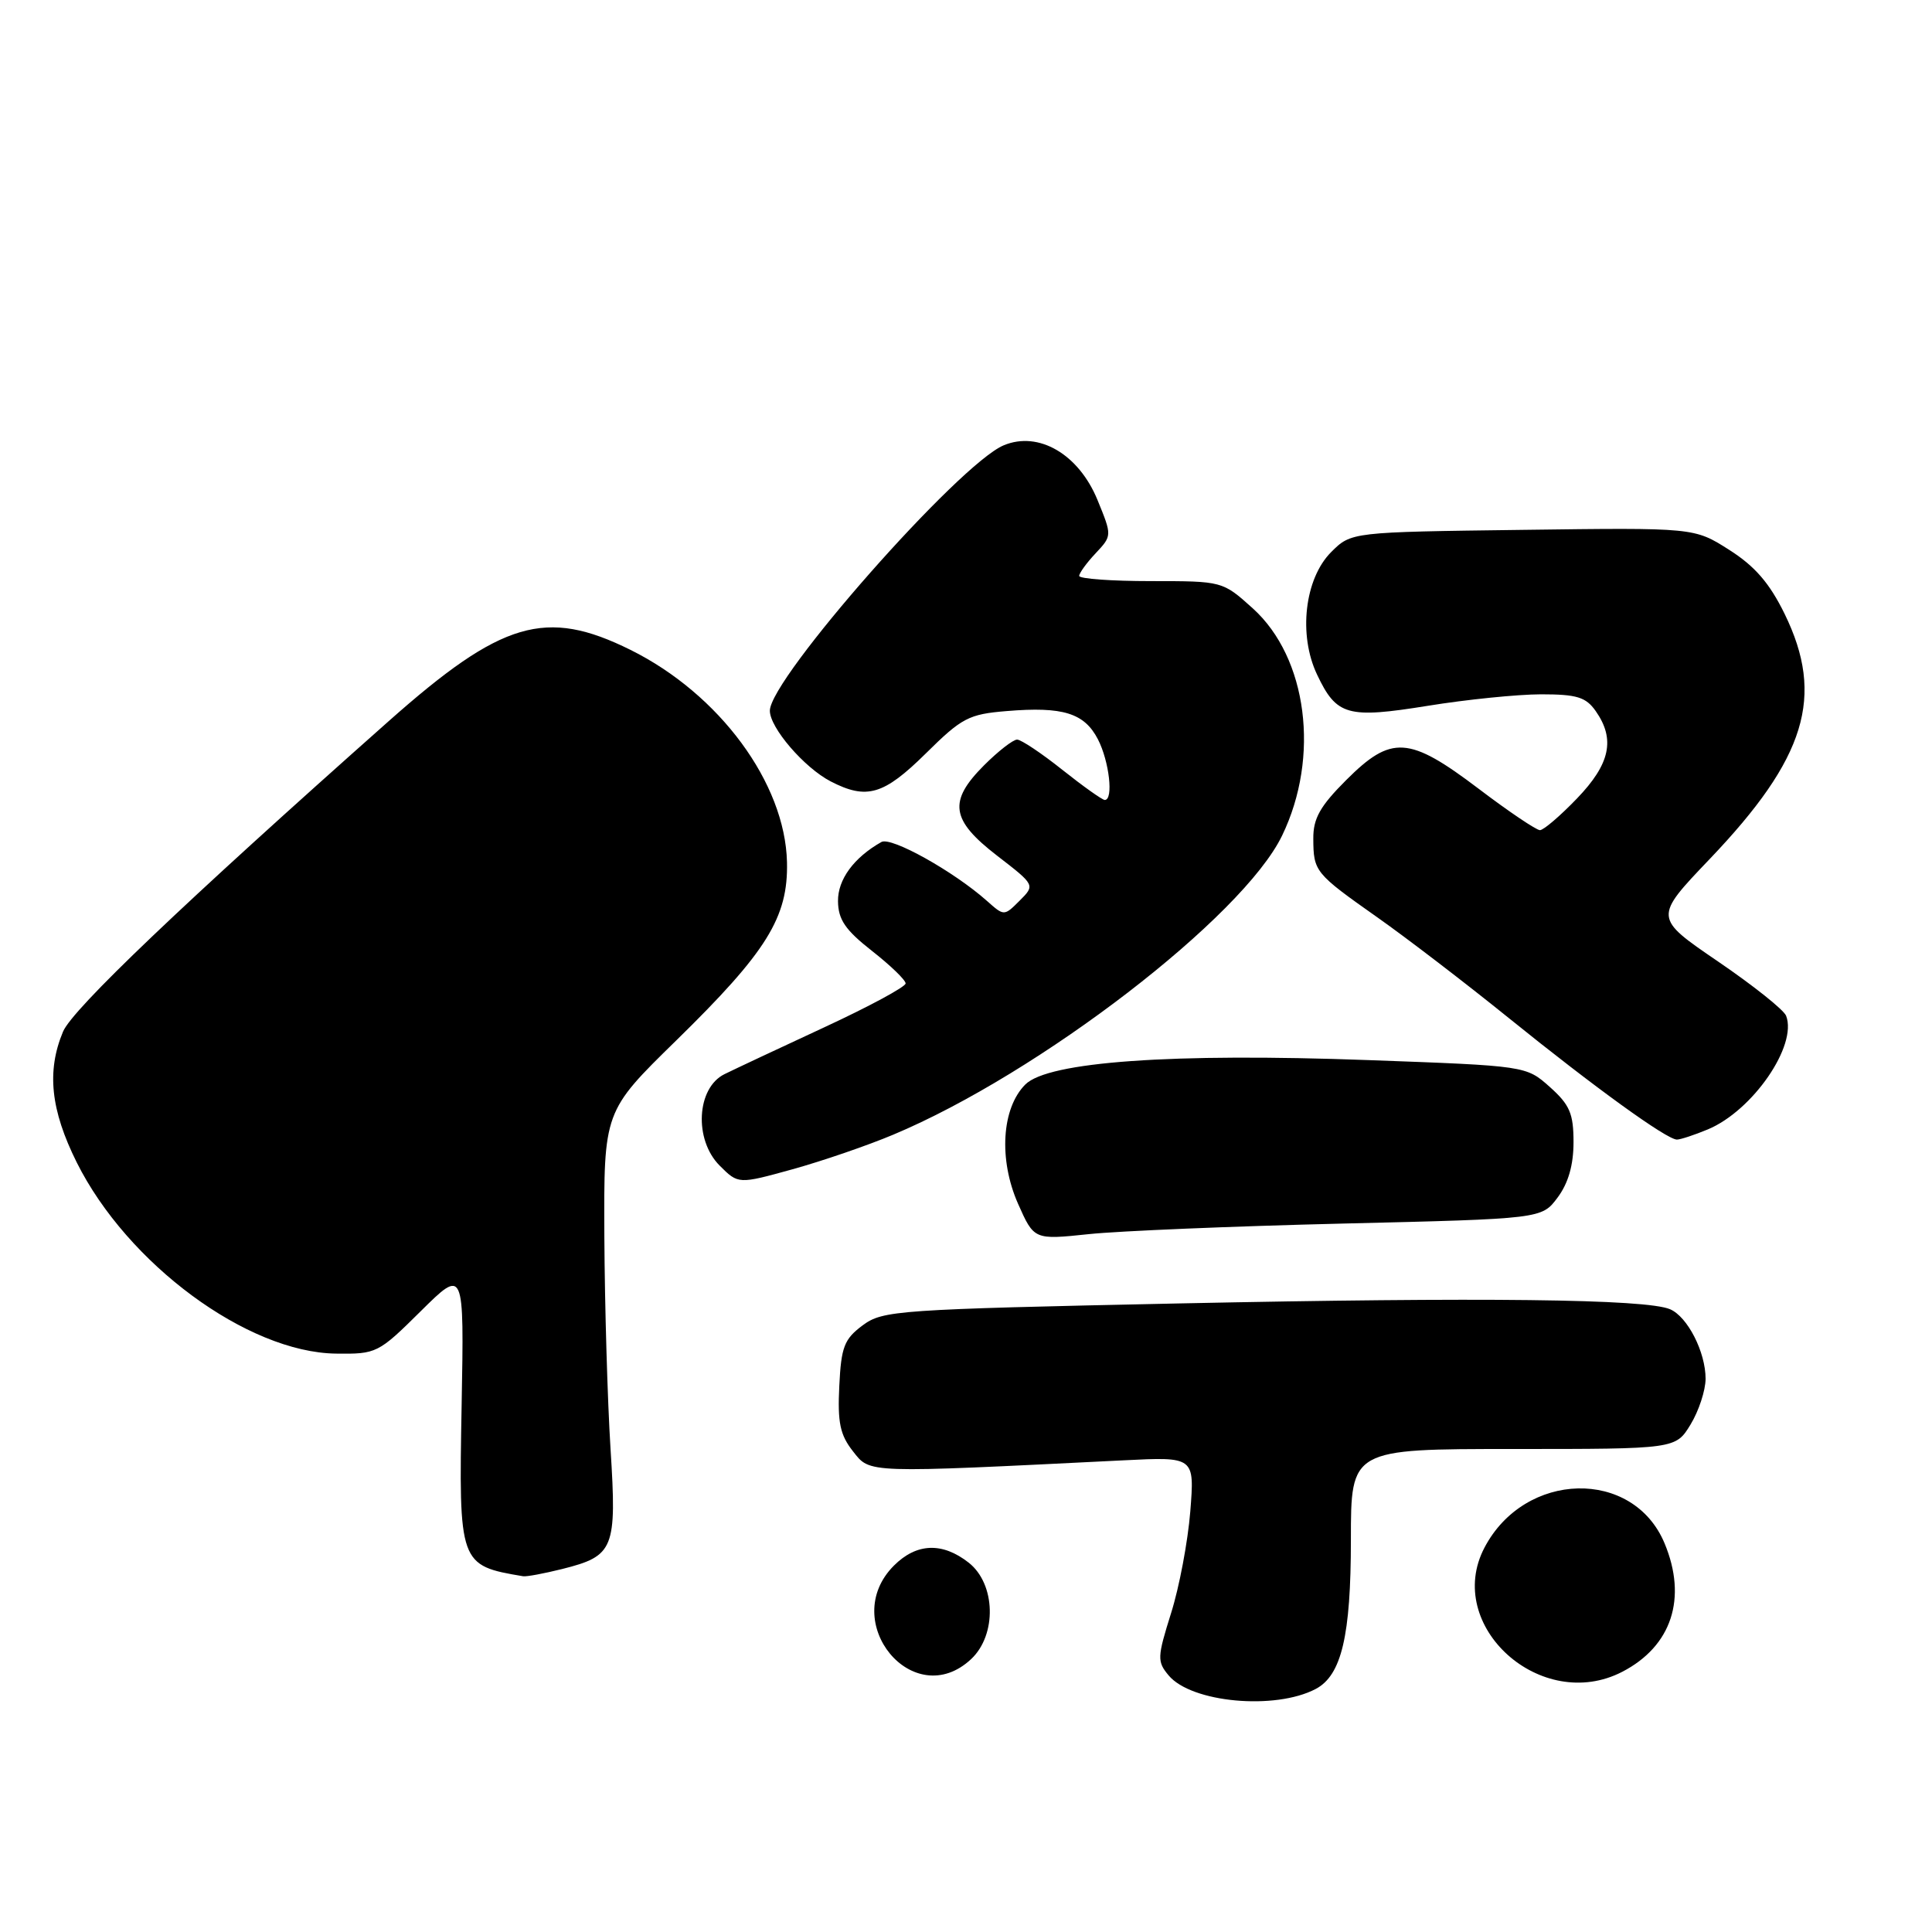 <?xml version="1.0" encoding="UTF-8" standalone="no"?>
<!DOCTYPE svg PUBLIC "-//W3C//DTD SVG 1.1//EN" "http://www.w3.org/Graphics/SVG/1.1/DTD/svg11.dtd" >
<svg xmlns="http://www.w3.org/2000/svg" xmlns:xlink="http://www.w3.org/1999/xlink" version="1.1" viewBox="0 0 256 256">
 <g >
 <path fill="currentColor"
d=" M 174.33 223.80 C 177.76 222.00 179.00 216.76 179.00 204.03 C 179.00 192.00 179.00 192.00 200.51 192.00 C 222.03 192.00 222.03 192.00 224.01 188.75 C 225.10 186.96 225.99 184.24 226.00 182.70 C 226.00 179.15 223.61 174.47 221.29 173.48 C 218.12 172.12 196.45 171.87 156.30 172.71 C 118.81 173.50 116.98 173.63 114.30 175.62 C 111.86 177.44 111.46 178.47 111.21 183.66 C 110.97 188.49 111.31 190.13 113.02 192.30 C 115.33 195.24 114.49 195.21 148.89 193.50 C 158.29 193.03 158.29 193.03 157.72 200.27 C 157.40 204.25 156.26 210.32 155.17 213.76 C 153.34 219.60 153.31 220.16 154.85 222.00 C 157.86 225.61 168.95 226.63 174.33 223.80 Z  M 214.96 221.52 C 221.51 218.13 223.60 211.77 220.56 204.49 C 216.40 194.53 202.04 194.88 196.70 205.07 C 191.27 215.43 204.21 227.08 214.96 221.52 Z  M 128.69 219.83 C 132.11 216.61 131.94 209.89 128.37 207.07 C 124.87 204.32 121.45 204.45 118.45 207.45 C 111.03 214.88 121.05 227.00 128.69 219.83 Z  M 74.50 207.90 C 81.37 206.17 81.74 205.26 80.90 192.00 C 80.50 185.68 80.13 173.02 80.08 163.88 C 80.00 147.26 80.00 147.26 89.59 137.88 C 101.62 126.11 104.45 121.56 104.28 114.23 C 104.03 103.76 95.33 91.96 83.54 86.11 C 72.32 80.55 66.49 82.26 51.50 95.56 C 24.29 119.70 9.61 133.70 8.35 136.70 C 6.16 141.94 6.71 147.09 10.17 154.03 C 16.89 167.48 32.77 179.19 44.50 179.36 C 49.89 179.43 50.12 179.32 55.75 173.74 C 61.50 168.05 61.50 168.05 61.17 186.11 C 60.78 207.26 60.84 207.44 69.31 208.86 C 69.75 208.94 72.09 208.50 74.50 207.90 Z  M 177.89 162.13 C 204.29 161.50 204.29 161.50 206.39 158.68 C 207.81 156.78 208.50 154.37 208.50 151.34 C 208.50 147.55 208.00 146.39 205.36 144.03 C 202.22 141.23 202.22 141.23 181.36 140.47 C 155.26 139.51 138.88 140.68 135.86 143.70 C 132.72 146.84 132.31 153.64 134.89 159.49 C 137.02 164.29 137.02 164.29 144.26 163.53 C 148.24 163.11 163.38 162.48 177.89 162.13 Z  M 118.36 150.35 C 137.71 142.24 164.69 121.48 169.89 110.71 C 174.93 100.28 173.24 87.16 166.01 80.62 C 161.99 77.00 161.99 77.00 152.50 77.00 C 147.27 77.00 143.00 76.69 143.00 76.31 C 143.00 75.94 143.98 74.58 145.18 73.31 C 147.36 70.98 147.36 70.98 145.42 66.24 C 142.93 60.18 137.63 57.08 133.01 59.00 C 127.11 61.44 102.03 89.90 102.01 94.17 C 102.00 96.42 106.56 101.72 110.07 103.54 C 114.84 106.00 117.09 105.35 122.67 99.84 C 127.45 95.11 128.36 94.63 133.40 94.22 C 140.84 93.60 143.68 94.48 145.48 97.96 C 146.98 100.87 147.57 106.00 146.39 106.00 C 146.06 106.00 143.53 104.20 140.76 102.00 C 138.00 99.80 135.30 98.00 134.77 98.00 C 134.24 98.00 132.27 99.53 130.40 101.40 C 125.62 106.18 125.97 108.64 132.13 113.39 C 137.17 117.28 137.17 117.28 135.11 119.34 C 133.05 121.40 133.05 121.40 130.77 119.37 C 126.37 115.46 118.08 110.83 116.79 111.57 C 113.13 113.64 111.00 116.55 111.04 119.42 C 111.07 121.86 112.01 123.23 115.54 126.00 C 117.99 127.92 120.00 129.86 120.00 130.31 C 120.00 130.76 115.16 133.37 109.25 136.11 C 103.34 138.85 97.38 141.65 96.00 142.33 C 92.29 144.16 91.93 151.02 95.36 154.45 C 97.83 156.92 97.83 156.92 105.03 154.93 C 108.99 153.83 114.99 151.77 118.36 150.35 Z  M 226.30 149.65 C 232.24 147.17 238.19 138.54 236.67 134.60 C 236.38 133.82 232.31 130.58 227.63 127.39 C 219.13 121.59 219.13 121.59 226.52 113.85 C 239.31 100.46 241.82 92.28 236.47 81.34 C 234.47 77.26 232.53 75.02 229.13 72.86 C 224.50 69.91 224.50 69.91 201.77 70.21 C 179.04 70.50 179.04 70.50 176.38 73.16 C 172.87 76.68 172.01 84.12 174.52 89.39 C 177.10 94.84 178.54 95.24 189.21 93.52 C 194.32 92.69 201.06 92.01 204.19 92.00 C 208.95 92.00 210.14 92.37 211.44 94.22 C 214.06 97.95 213.36 101.23 208.96 105.80 C 206.74 108.11 204.53 110.00 204.05 110.00 C 203.57 110.00 199.90 107.53 195.91 104.50 C 186.69 97.52 184.37 97.37 178.37 103.37 C 174.92 106.82 174.00 108.45 174.02 111.12 C 174.04 115.49 174.23 115.72 182.50 121.55 C 186.35 124.26 194.17 130.25 199.89 134.87 C 211.34 144.12 220.86 151.00 222.20 151.00 C 222.67 151.00 224.52 150.39 226.30 149.65 Z "/>
</g>
</svg>